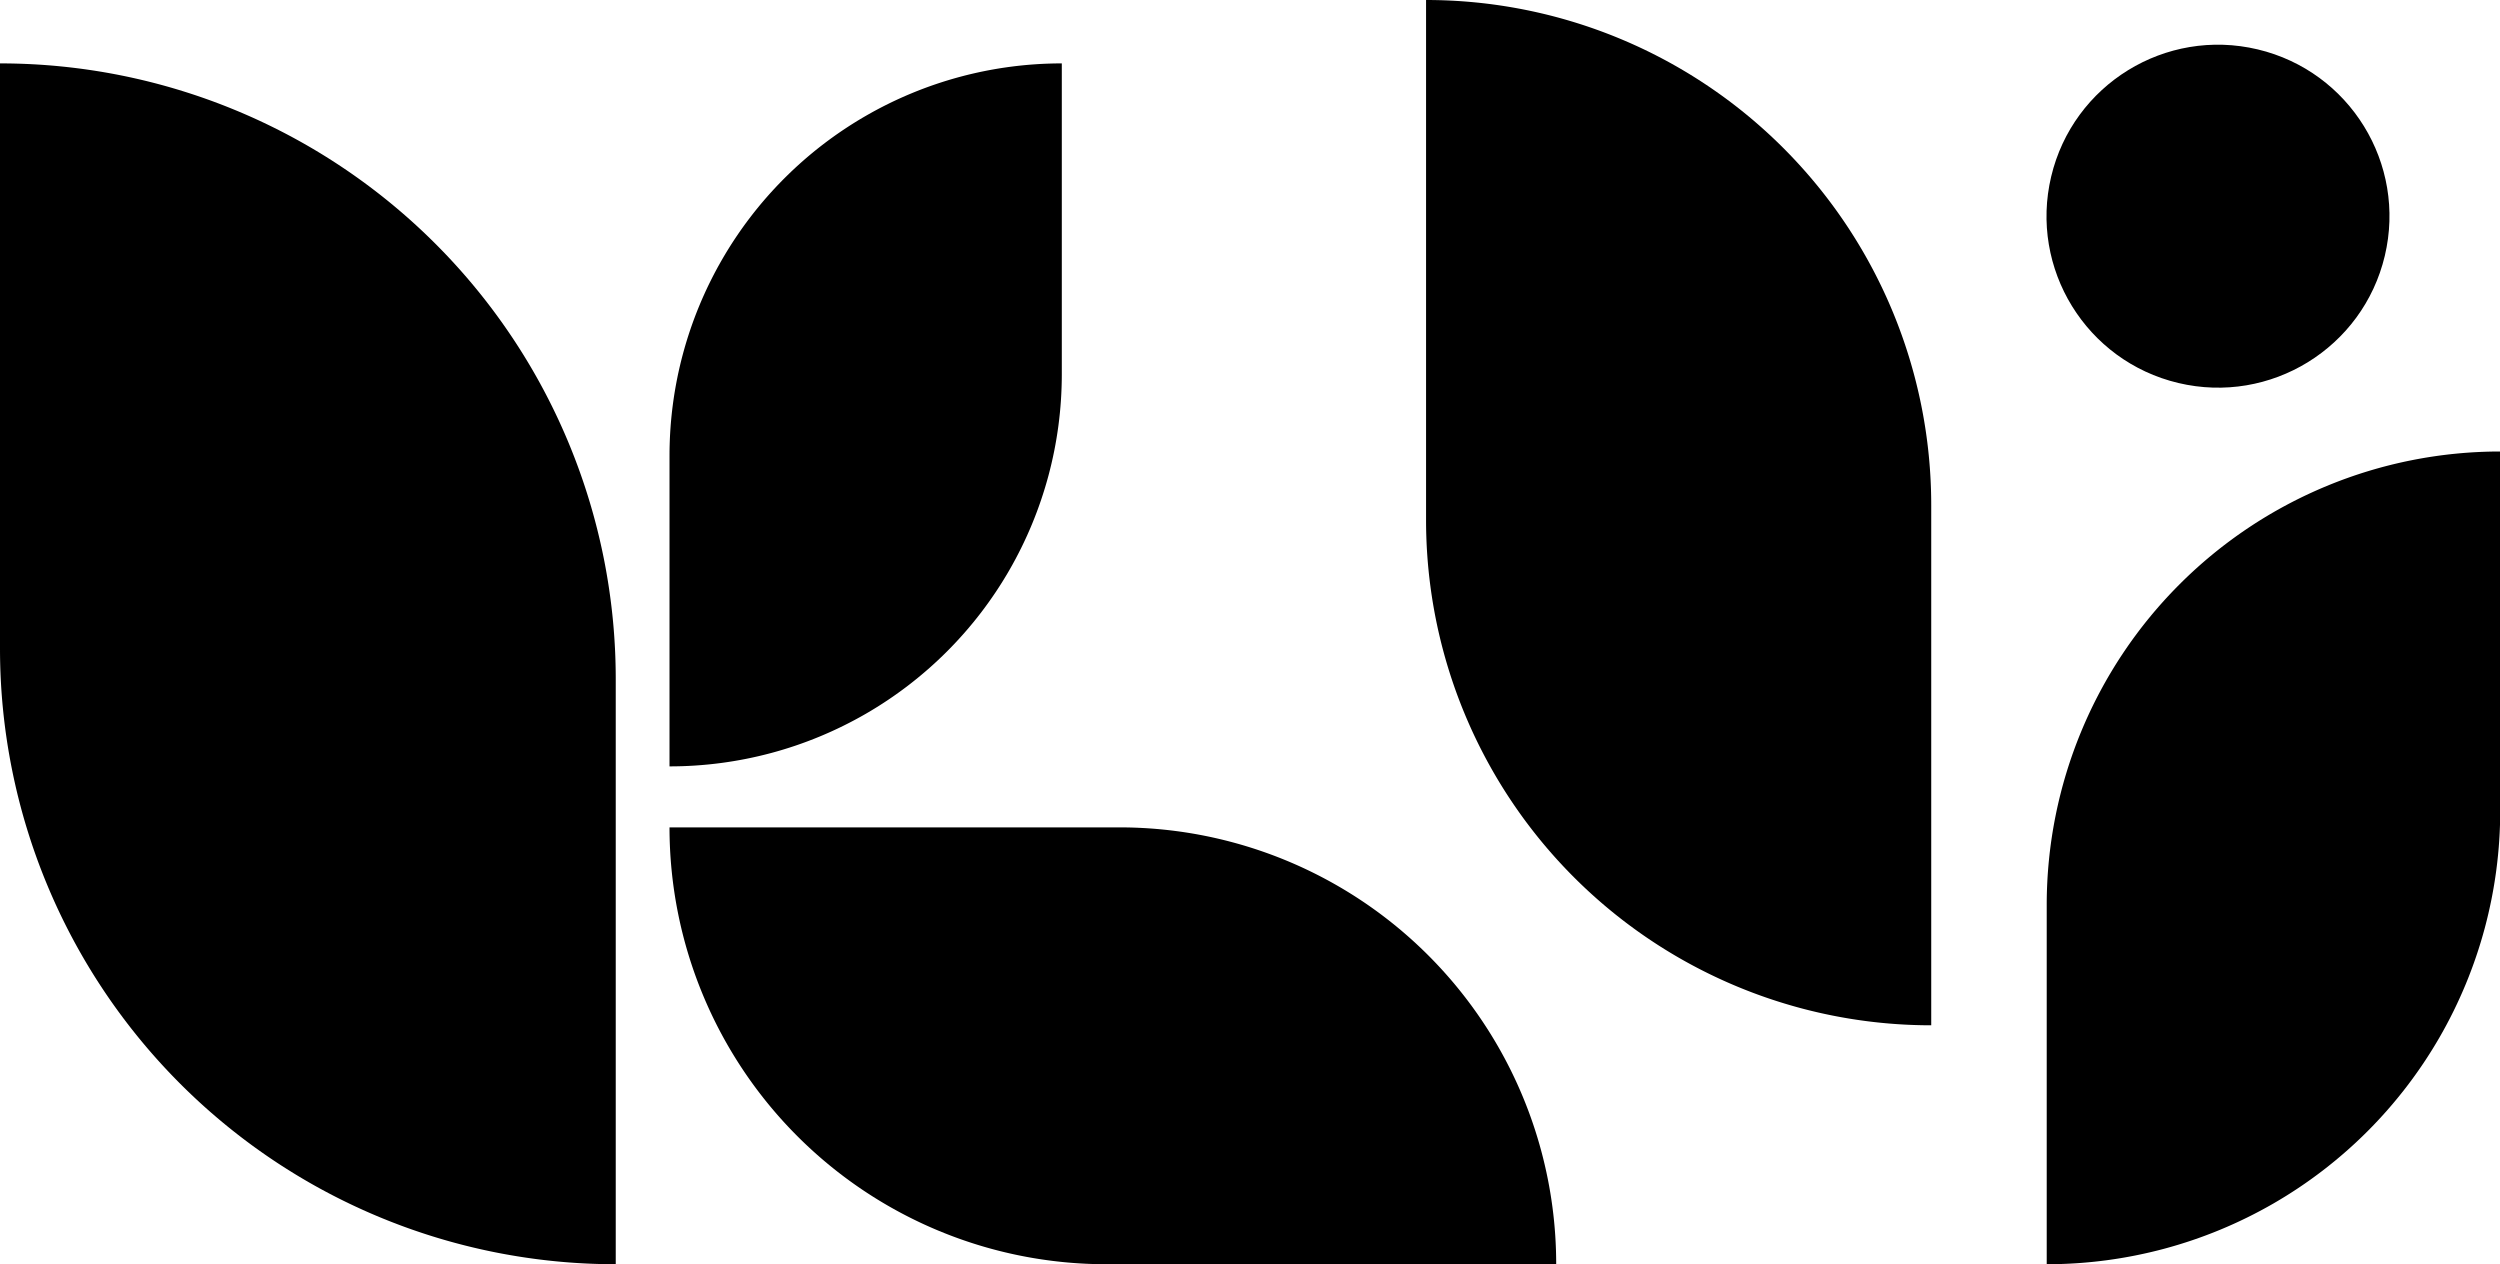 <svg xmlns="http://www.w3.org/2000/svg" viewBox="0 0 238.98 120.85"><g id="Layer_2" data-name="Layer 2"><g id="Graphic_Elements" data-name="Graphic Elements"><path d="M0,6.06H0A58.86,58.86,0,0,1,58.86,64.92v55.93a0,0,0,0,1,0,0h0A58.86,58.86,0,0,1,0,62V6.06a0,0,0,0,1,0,0Z"/><path d="M64,73.26h0V43.56a37.5,37.5,0,0,1,37.5-37.5h0V35.77A37.49,37.49,0,0,1,64,73.26Z"/><path d="M64,79.09h43a41.76,41.76,0,0,1,41.76,41.76v0a0,0,0,0,1,0,0h-43A41.76,41.76,0,0,1,64,79.09v0A0,0,0,0,1,64,79.09Z"/><path d="M239,43.16h0a0,0,0,0,1,0,0V77.5a43.35,43.35,0,0,1-43.35,43.35h0a0,0,0,0,1,0,0V86.51A43.35,43.35,0,0,1,239,43.16Z"/><path d="M159.75,24.86h49.72a0,0,0,0,1,0,0v0a48.29,48.29,0,0,1-48.29,48.29H111.46a0,0,0,0,1,0,0v0a48.29,48.29,0,0,1,48.29-48.29Z" transform="translate(209.47 -111.46) rotate(90)"/><circle cx="212.02" cy="20.66" r="16.39" transform="translate(142.86 222.15) rotate(-76.62)"/></g></g></svg>